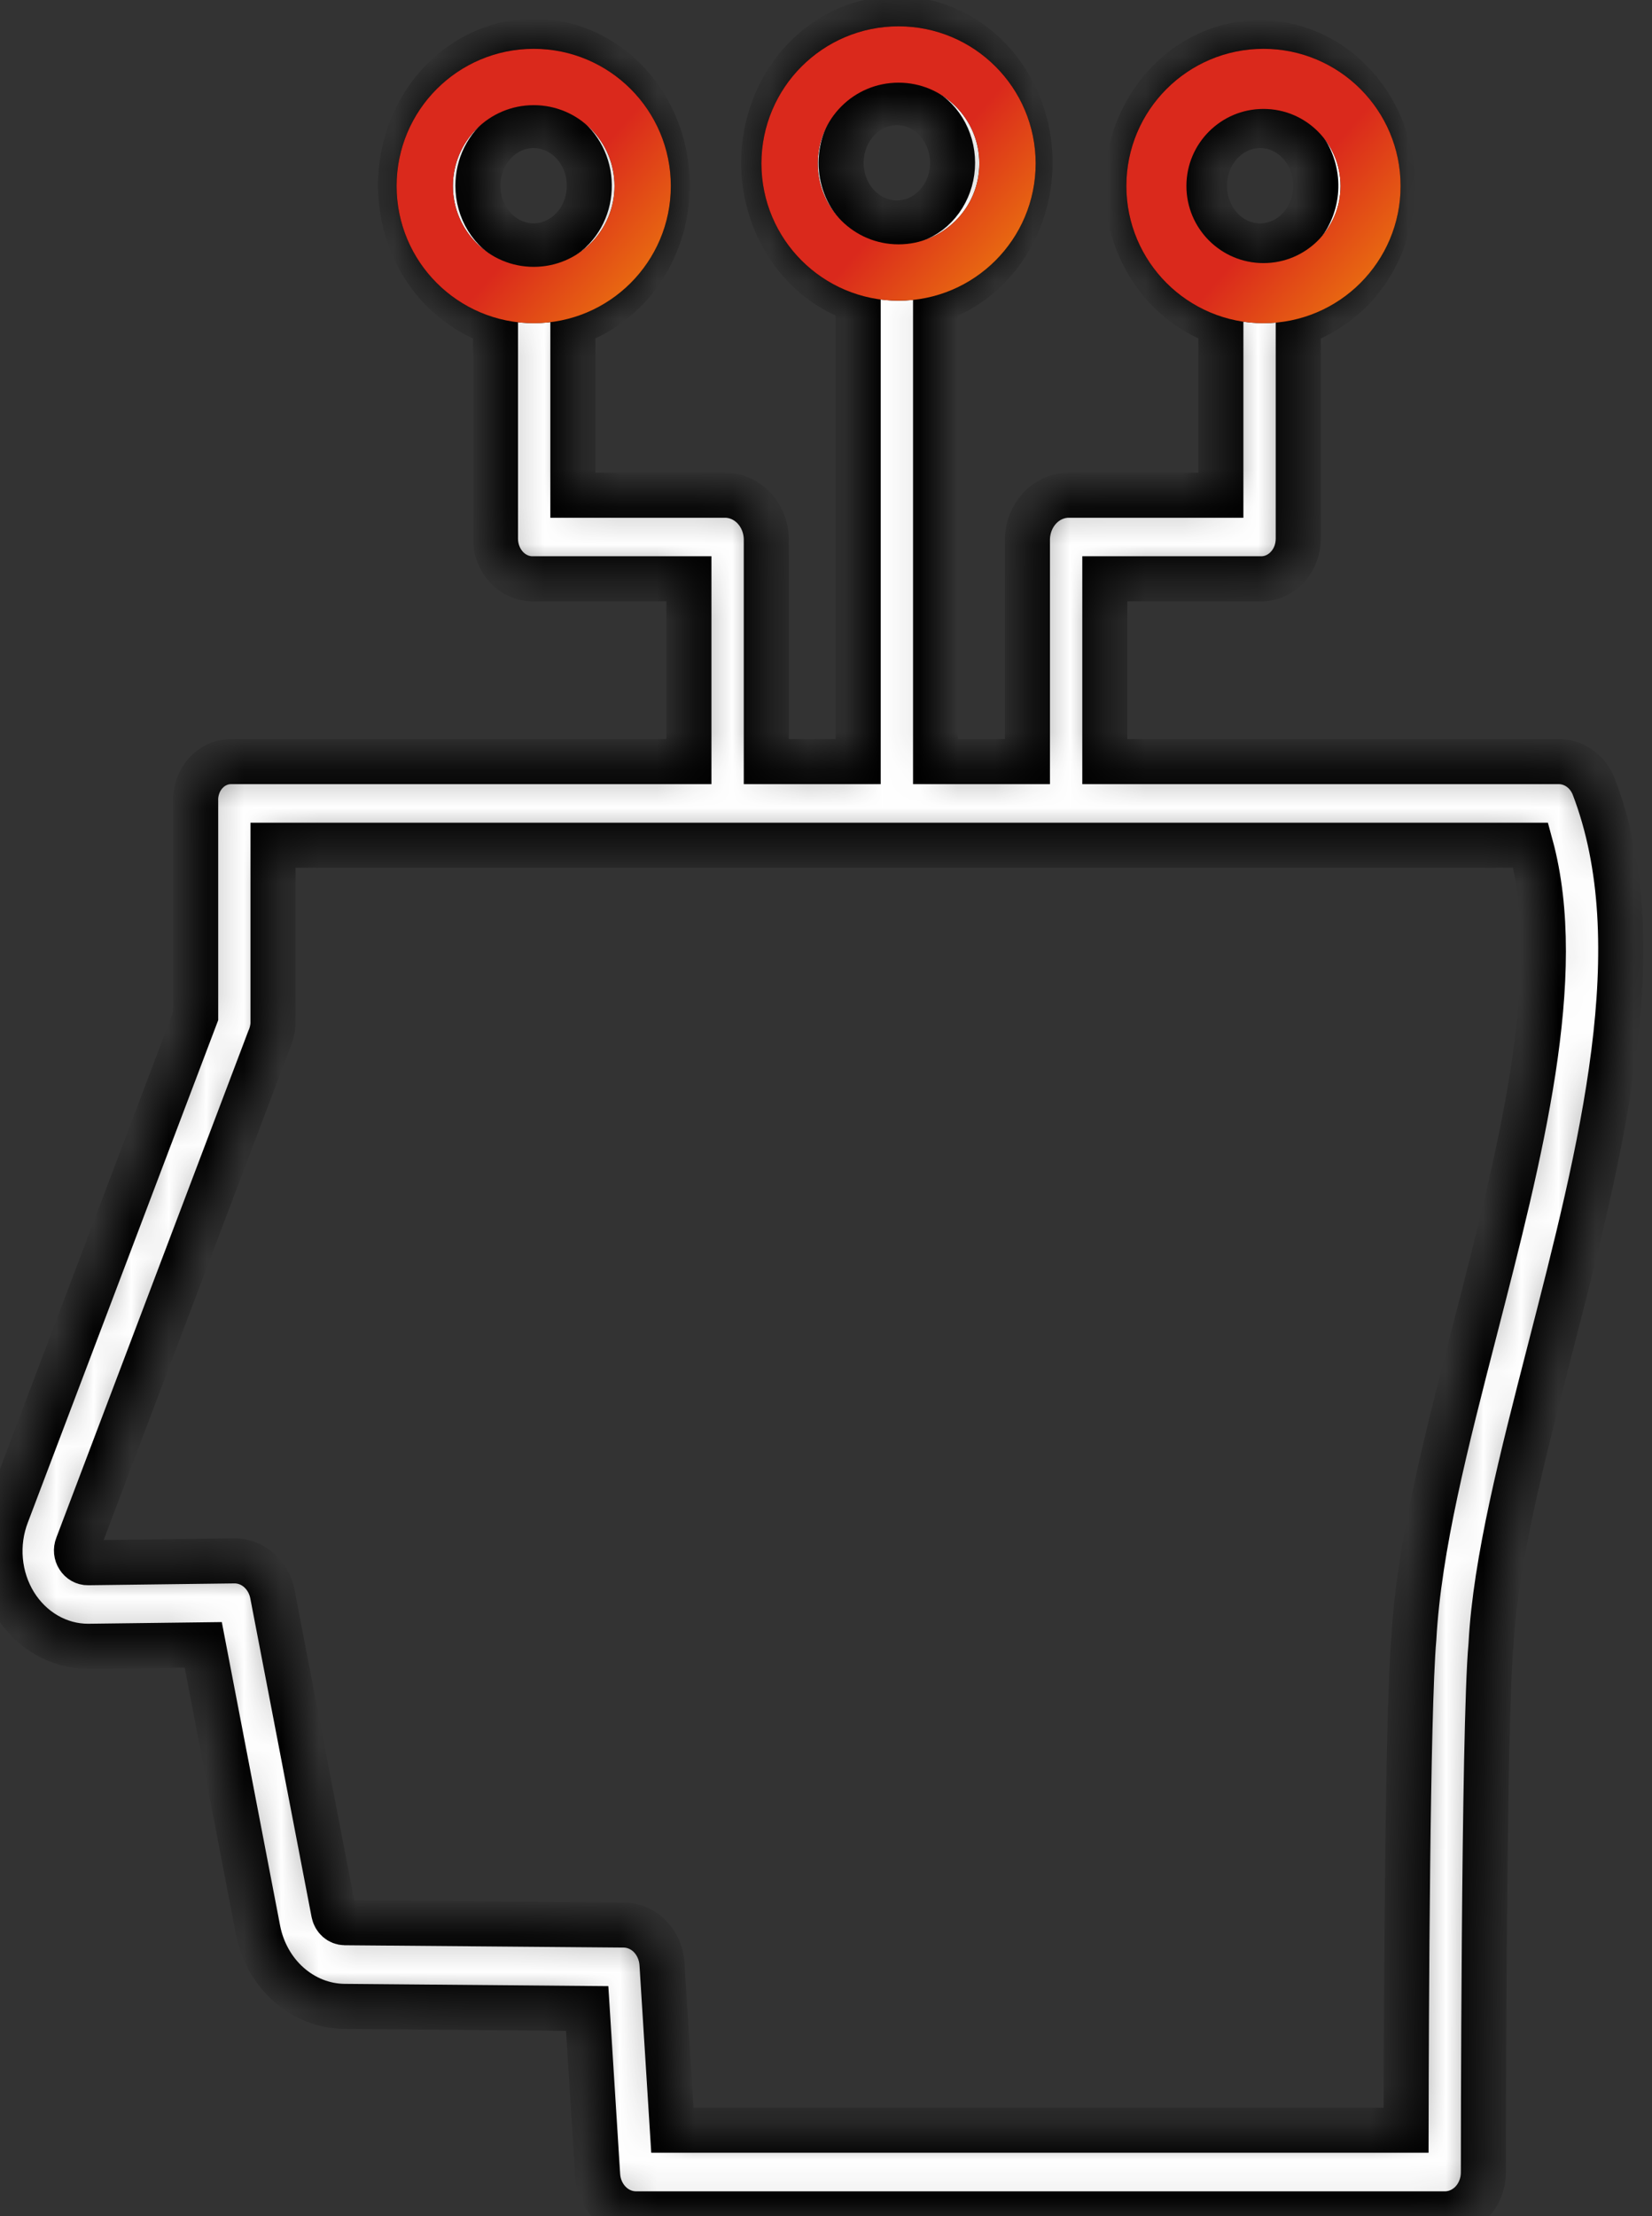 <?xml version="1.0" encoding="UTF-8"?> <svg xmlns="http://www.w3.org/2000/svg" width="44" height="59" viewBox="0 0 44 59" fill="none"><rect x="0" y="0" width="44" height="59" fill="#333333" stroke="none"/><mask id="path-1-inside-1_479_9793" fill="white"><path d="M41.496 20.276H29.426V15.409H33.563C33.696 15.413 33.828 15.388 33.951 15.336C34.075 15.283 34.187 15.205 34.282 15.104C34.377 15.004 34.452 14.884 34.503 14.752C34.553 14.62 34.579 14.477 34.578 14.334V8.607C35.134 8.416 35.642 8.088 36.061 7.65C36.554 7.115 36.89 6.435 37.025 5.695C37.16 4.954 37.089 4.187 36.821 3.49C36.553 2.794 36.1 2.198 35.519 1.779C34.937 1.36 34.254 1.137 33.555 1.137C32.856 1.137 32.173 1.36 31.592 1.779C31.011 2.198 30.557 2.794 30.289 3.49C30.021 4.187 29.95 4.954 30.085 5.695C30.221 6.435 30.556 7.115 31.049 7.65C31.463 8.088 31.966 8.415 32.517 8.607V13.184H28.442C28.161 13.191 27.892 13.313 27.692 13.527C27.491 13.741 27.375 14.03 27.365 14.334V20.276H24.918V7.994C25.475 7.813 25.982 7.485 26.394 7.04C26.943 6.448 27.297 5.678 27.402 4.848C27.507 4.018 27.357 3.174 26.975 2.444C26.593 1.715 26 1.141 25.287 0.811C24.574 0.48 23.78 0.411 23.028 0.614C22.275 0.817 21.605 1.281 21.119 1.935C20.634 2.589 20.361 3.397 20.342 4.234C20.322 5.072 20.558 5.893 21.012 6.572C21.467 7.252 22.115 7.751 22.857 7.994V20.276H20.41V14.334C20.401 14.03 20.284 13.741 20.084 13.527C19.883 13.313 19.614 13.191 19.333 13.184H15.258V8.607C15.809 8.415 16.312 8.088 16.726 7.65C17.224 7.114 17.564 6.431 17.703 5.687C17.841 4.943 17.771 4.171 17.503 3.469C17.235 2.768 16.779 2.168 16.195 1.746C15.611 1.324 14.924 1.098 14.22 1.098C13.517 1.098 12.83 1.324 12.246 1.746C11.661 2.168 11.206 2.768 10.938 3.469C10.669 4.171 10.6 4.943 10.738 5.687C10.877 6.431 11.216 7.114 11.714 7.65C12.134 8.088 12.641 8.416 13.197 8.607V14.334C13.196 14.477 13.222 14.62 13.273 14.752C13.324 14.884 13.399 15.004 13.493 15.104C13.588 15.205 13.7 15.283 13.824 15.336C13.947 15.388 14.079 15.413 14.212 15.409H18.349V20.276H6.179C6.049 20.273 5.92 20.297 5.8 20.35C5.679 20.402 5.57 20.481 5.48 20.581C5.389 20.681 5.318 20.8 5.272 20.931C5.226 21.062 5.205 21.202 5.212 21.342V27.048L0.182 40.316C0.033 40.701 -0.026 41.12 0.011 41.536C0.047 41.952 0.179 42.351 0.393 42.699C0.607 43.046 0.898 43.331 1.239 43.528C1.579 43.725 1.96 43.829 2.347 43.828H2.371L5.413 43.79L6.872 51.383C6.984 51.952 7.272 52.464 7.689 52.833C8.106 53.202 8.627 53.408 9.166 53.415L15.639 53.471L15.918 57.91C15.935 58.191 16.052 58.453 16.243 58.644C16.434 58.835 16.685 58.94 16.945 58.938H38.479C38.614 58.939 38.747 58.911 38.872 58.856C38.997 58.801 39.111 58.72 39.207 58.618C39.302 58.516 39.378 58.394 39.43 58.259C39.482 58.125 39.509 57.981 39.509 57.836C39.509 57.717 39.512 45.95 39.71 43.809C39.711 43.794 39.712 43.781 39.713 43.765C39.832 41.554 40.534 38.831 41.276 35.947C42.646 30.623 44.063 25.144 42.448 20.939C42.369 20.738 42.236 20.568 42.066 20.45C41.897 20.332 41.698 20.272 41.496 20.276ZM32.514 6.077C32.272 5.815 32.121 5.47 32.087 5.101C32.053 4.732 32.139 4.363 32.33 4.055C32.521 3.747 32.804 3.519 33.133 3.412C33.461 3.304 33.814 3.323 34.131 3.465C34.448 3.607 34.709 3.863 34.871 4.189C35.033 4.516 35.085 4.893 35.018 5.257C34.951 5.62 34.769 5.947 34.504 6.182C34.239 6.417 33.906 6.546 33.563 6.546C33.368 6.546 33.175 6.505 32.995 6.425C32.815 6.344 32.652 6.226 32.514 6.077ZM22.839 3.202C23.046 2.978 23.311 2.825 23.598 2.764C23.886 2.702 24.184 2.733 24.455 2.855C24.726 2.976 24.958 3.181 25.121 3.445C25.284 3.708 25.371 4.018 25.371 4.334C25.371 4.651 25.284 4.961 25.121 5.224C24.958 5.487 24.726 5.693 24.455 5.814C24.184 5.935 23.886 5.967 23.598 5.905C23.311 5.843 23.046 5.691 22.839 5.467C22.701 5.318 22.591 5.142 22.516 4.948C22.441 4.753 22.402 4.545 22.402 4.334C22.402 4.124 22.441 3.915 22.516 3.721C22.591 3.527 22.701 3.35 22.839 3.202ZM12.729 4.944C12.729 4.681 12.789 4.421 12.904 4.189C13.019 3.957 13.185 3.759 13.388 3.612C13.591 3.466 13.824 3.376 14.067 3.35C14.309 3.324 14.554 3.364 14.78 3.465C15.005 3.565 15.204 3.725 15.359 3.928C15.513 4.132 15.619 4.373 15.667 4.632C15.714 4.89 15.702 5.157 15.632 5.409C15.561 5.661 15.433 5.89 15.261 6.077C15.053 6.3 14.789 6.453 14.502 6.515C14.214 6.577 13.916 6.545 13.645 6.424C13.374 6.302 13.142 6.097 12.979 5.834C12.816 5.57 12.729 5.261 12.729 4.944ZM39.291 35.376C38.52 38.369 37.792 41.175 37.657 43.617C37.486 45.529 37.455 53.653 37.45 56.712H17.909L17.631 52.281C17.613 52.002 17.498 51.74 17.309 51.548C17.12 51.357 16.87 51.25 16.611 51.249L9.183 51.187C9.114 51.186 9.047 51.16 8.994 51.113C8.941 51.066 8.904 51.001 8.889 50.928L7.256 42.44C7.208 42.187 7.079 41.961 6.893 41.799C6.707 41.637 6.474 41.551 6.235 41.554L2.343 41.603C2.293 41.604 2.244 41.591 2.2 41.566C2.156 41.541 2.118 41.505 2.09 41.46C2.061 41.416 2.044 41.365 2.038 41.312C2.033 41.258 2.04 41.204 2.06 41.154L7.165 27.685C7.225 27.554 7.261 27.412 7.272 27.266V22.502H40.769C41.719 25.978 40.486 30.732 39.291 35.376Z"></path></mask><path d="M41.496 20.276H29.426V15.409H33.563C33.696 15.413 33.828 15.388 33.951 15.336C34.075 15.283 34.187 15.205 34.282 15.104C34.377 15.004 34.452 14.884 34.503 14.752C34.553 14.62 34.579 14.477 34.578 14.334V8.607C35.134 8.416 35.642 8.088 36.061 7.65C36.554 7.115 36.89 6.435 37.025 5.695C37.16 4.954 37.089 4.187 36.821 3.49C36.553 2.794 36.1 2.198 35.519 1.779C34.937 1.36 34.254 1.137 33.555 1.137C32.856 1.137 32.173 1.36 31.592 1.779C31.011 2.198 30.557 2.794 30.289 3.49C30.021 4.187 29.95 4.954 30.085 5.695C30.221 6.435 30.556 7.115 31.049 7.65C31.463 8.088 31.966 8.415 32.517 8.607V13.184H28.442C28.161 13.191 27.892 13.313 27.692 13.527C27.491 13.741 27.375 14.03 27.365 14.334V20.276H24.918V7.994C25.475 7.813 25.982 7.485 26.394 7.04C26.943 6.448 27.297 5.678 27.402 4.848C27.507 4.018 27.357 3.174 26.975 2.444C26.593 1.715 26 1.141 25.287 0.811C24.574 0.48 23.78 0.411 23.028 0.614C22.275 0.817 21.605 1.281 21.119 1.935C20.634 2.589 20.361 3.397 20.342 4.234C20.322 5.072 20.558 5.893 21.012 6.572C21.467 7.252 22.115 7.751 22.857 7.994V20.276H20.41V14.334C20.401 14.03 20.284 13.741 20.084 13.527C19.883 13.313 19.614 13.191 19.333 13.184H15.258V8.607C15.809 8.415 16.312 8.088 16.726 7.65C17.224 7.114 17.564 6.431 17.703 5.687C17.841 4.943 17.771 4.171 17.503 3.469C17.235 2.768 16.779 2.168 16.195 1.746C15.611 1.324 14.924 1.098 14.22 1.098C13.517 1.098 12.83 1.324 12.246 1.746C11.661 2.168 11.206 2.768 10.938 3.469C10.669 4.171 10.6 4.943 10.738 5.687C10.877 6.431 11.216 7.114 11.714 7.65C12.134 8.088 12.641 8.416 13.197 8.607V14.334C13.196 14.477 13.222 14.62 13.273 14.752C13.324 14.884 13.399 15.004 13.493 15.104C13.588 15.205 13.7 15.283 13.824 15.336C13.947 15.388 14.079 15.413 14.212 15.409H18.349V20.276H6.179C6.049 20.273 5.92 20.297 5.8 20.35C5.679 20.402 5.57 20.481 5.48 20.581C5.389 20.681 5.318 20.8 5.272 20.931C5.226 21.062 5.205 21.202 5.212 21.342V27.048L0.182 40.316C0.033 40.701 -0.026 41.12 0.011 41.536C0.047 41.952 0.179 42.351 0.393 42.699C0.607 43.046 0.898 43.331 1.239 43.528C1.579 43.725 1.96 43.829 2.347 43.828H2.371L5.413 43.79L6.872 51.383C6.984 51.952 7.272 52.464 7.689 52.833C8.106 53.202 8.627 53.408 9.166 53.415L15.639 53.471L15.918 57.91C15.935 58.191 16.052 58.453 16.243 58.644C16.434 58.835 16.685 58.94 16.945 58.938H38.479C38.614 58.939 38.747 58.911 38.872 58.856C38.997 58.801 39.111 58.72 39.207 58.618C39.302 58.516 39.378 58.394 39.43 58.259C39.482 58.125 39.509 57.981 39.509 57.836C39.509 57.717 39.512 45.95 39.71 43.809C39.711 43.794 39.712 43.781 39.713 43.765C39.832 41.554 40.534 38.831 41.276 35.947C42.646 30.623 44.063 25.144 42.448 20.939C42.369 20.738 42.236 20.568 42.066 20.45C41.897 20.332 41.698 20.272 41.496 20.276ZM32.514 6.077C32.272 5.815 32.121 5.47 32.087 5.101C32.053 4.732 32.139 4.363 32.33 4.055C32.521 3.747 32.804 3.519 33.133 3.412C33.461 3.304 33.814 3.323 34.131 3.465C34.448 3.607 34.709 3.863 34.871 4.189C35.033 4.516 35.085 4.893 35.018 5.257C34.951 5.62 34.769 5.947 34.504 6.182C34.239 6.417 33.906 6.546 33.563 6.546C33.368 6.546 33.175 6.505 32.995 6.425C32.815 6.344 32.652 6.226 32.514 6.077ZM22.839 3.202C23.046 2.978 23.311 2.825 23.598 2.764C23.886 2.702 24.184 2.733 24.455 2.855C24.726 2.976 24.958 3.181 25.121 3.445C25.284 3.708 25.371 4.018 25.371 4.334C25.371 4.651 25.284 4.961 25.121 5.224C24.958 5.487 24.726 5.693 24.455 5.814C24.184 5.935 23.886 5.967 23.598 5.905C23.311 5.843 23.046 5.691 22.839 5.467C22.701 5.318 22.591 5.142 22.516 4.948C22.441 4.753 22.402 4.545 22.402 4.334C22.402 4.124 22.441 3.915 22.516 3.721C22.591 3.527 22.701 3.35 22.839 3.202ZM12.729 4.944C12.729 4.681 12.789 4.421 12.904 4.189C13.019 3.957 13.185 3.759 13.388 3.612C13.591 3.466 13.824 3.376 14.067 3.35C14.309 3.324 14.554 3.364 14.78 3.465C15.005 3.565 15.204 3.725 15.359 3.928C15.513 4.132 15.619 4.373 15.667 4.632C15.714 4.89 15.702 5.157 15.632 5.409C15.561 5.661 15.433 5.89 15.261 6.077C15.053 6.3 14.789 6.453 14.502 6.515C14.214 6.577 13.916 6.545 13.645 6.424C13.374 6.302 13.142 6.097 12.979 5.834C12.816 5.57 12.729 5.261 12.729 4.944ZM39.291 35.376C38.52 38.369 37.792 41.175 37.657 43.617C37.486 45.529 37.455 53.653 37.45 56.712H17.909L17.631 52.281C17.613 52.002 17.498 51.74 17.309 51.548C17.12 51.357 16.87 51.25 16.611 51.249L9.183 51.187C9.114 51.186 9.047 51.16 8.994 51.113C8.941 51.066 8.904 51.001 8.889 50.928L7.256 42.44C7.208 42.187 7.079 41.961 6.893 41.799C6.707 41.637 6.474 41.551 6.235 41.554L2.343 41.603C2.293 41.604 2.244 41.591 2.2 41.566C2.156 41.541 2.118 41.505 2.09 41.46C2.061 41.416 2.044 41.365 2.038 41.312C2.033 41.258 2.04 41.204 2.06 41.154L7.165 27.685C7.225 27.554 7.261 27.412 7.272 27.266V22.502H40.769C41.719 25.978 40.486 30.732 39.291 35.376Z" fill="white" stroke="black" stroke-width="1.2" mask="url(#path-1-inside-1_479_9793)"></path><circle cx="14.215" cy="4.952" r="2.902" stroke="black" stroke-width="1.5"></circle><circle cx="14.215" cy="4.952" r="2.902" stroke="url(#paint0_linear_479_9793)" stroke-width="1.5"></circle><circle cx="23.932" cy="4.353" r="2.902" stroke="black" stroke-width="1.5"></circle><circle cx="23.932" cy="4.353" r="2.902" stroke="url(#paint1_linear_479_9793)" stroke-width="1.5"></circle><circle cx="33.652" cy="4.952" r="2.852" stroke="black" stroke-width="1.6"></circle><circle cx="33.652" cy="4.952" r="2.852" stroke="url(#paint2_linear_479_9793)" stroke-width="1.6"></circle><defs><linearGradient id="paint0_linear_479_9793" x1="13.008" y1="3.799" x2="20.611" y2="10.412" gradientUnits="userSpaceOnUse"><stop offset="0.236" stop-color="#DA291C"></stop><stop offset="1" stop-color="#FFCD00"></stop></linearGradient><linearGradient id="paint1_linear_479_9793" x1="22.725" y1="3.199" x2="30.329" y2="9.813" gradientUnits="userSpaceOnUse"><stop offset="0.236" stop-color="#DA291C"></stop><stop offset="1" stop-color="#FFCD00"></stop></linearGradient><linearGradient id="paint2_linear_479_9793" x1="32.445" y1="3.799" x2="40.049" y2="10.412" gradientUnits="userSpaceOnUse"><stop offset="0.236" stop-color="#DA291C"></stop><stop offset="1" stop-color="#FFCD00"></stop></linearGradient></defs></svg> 